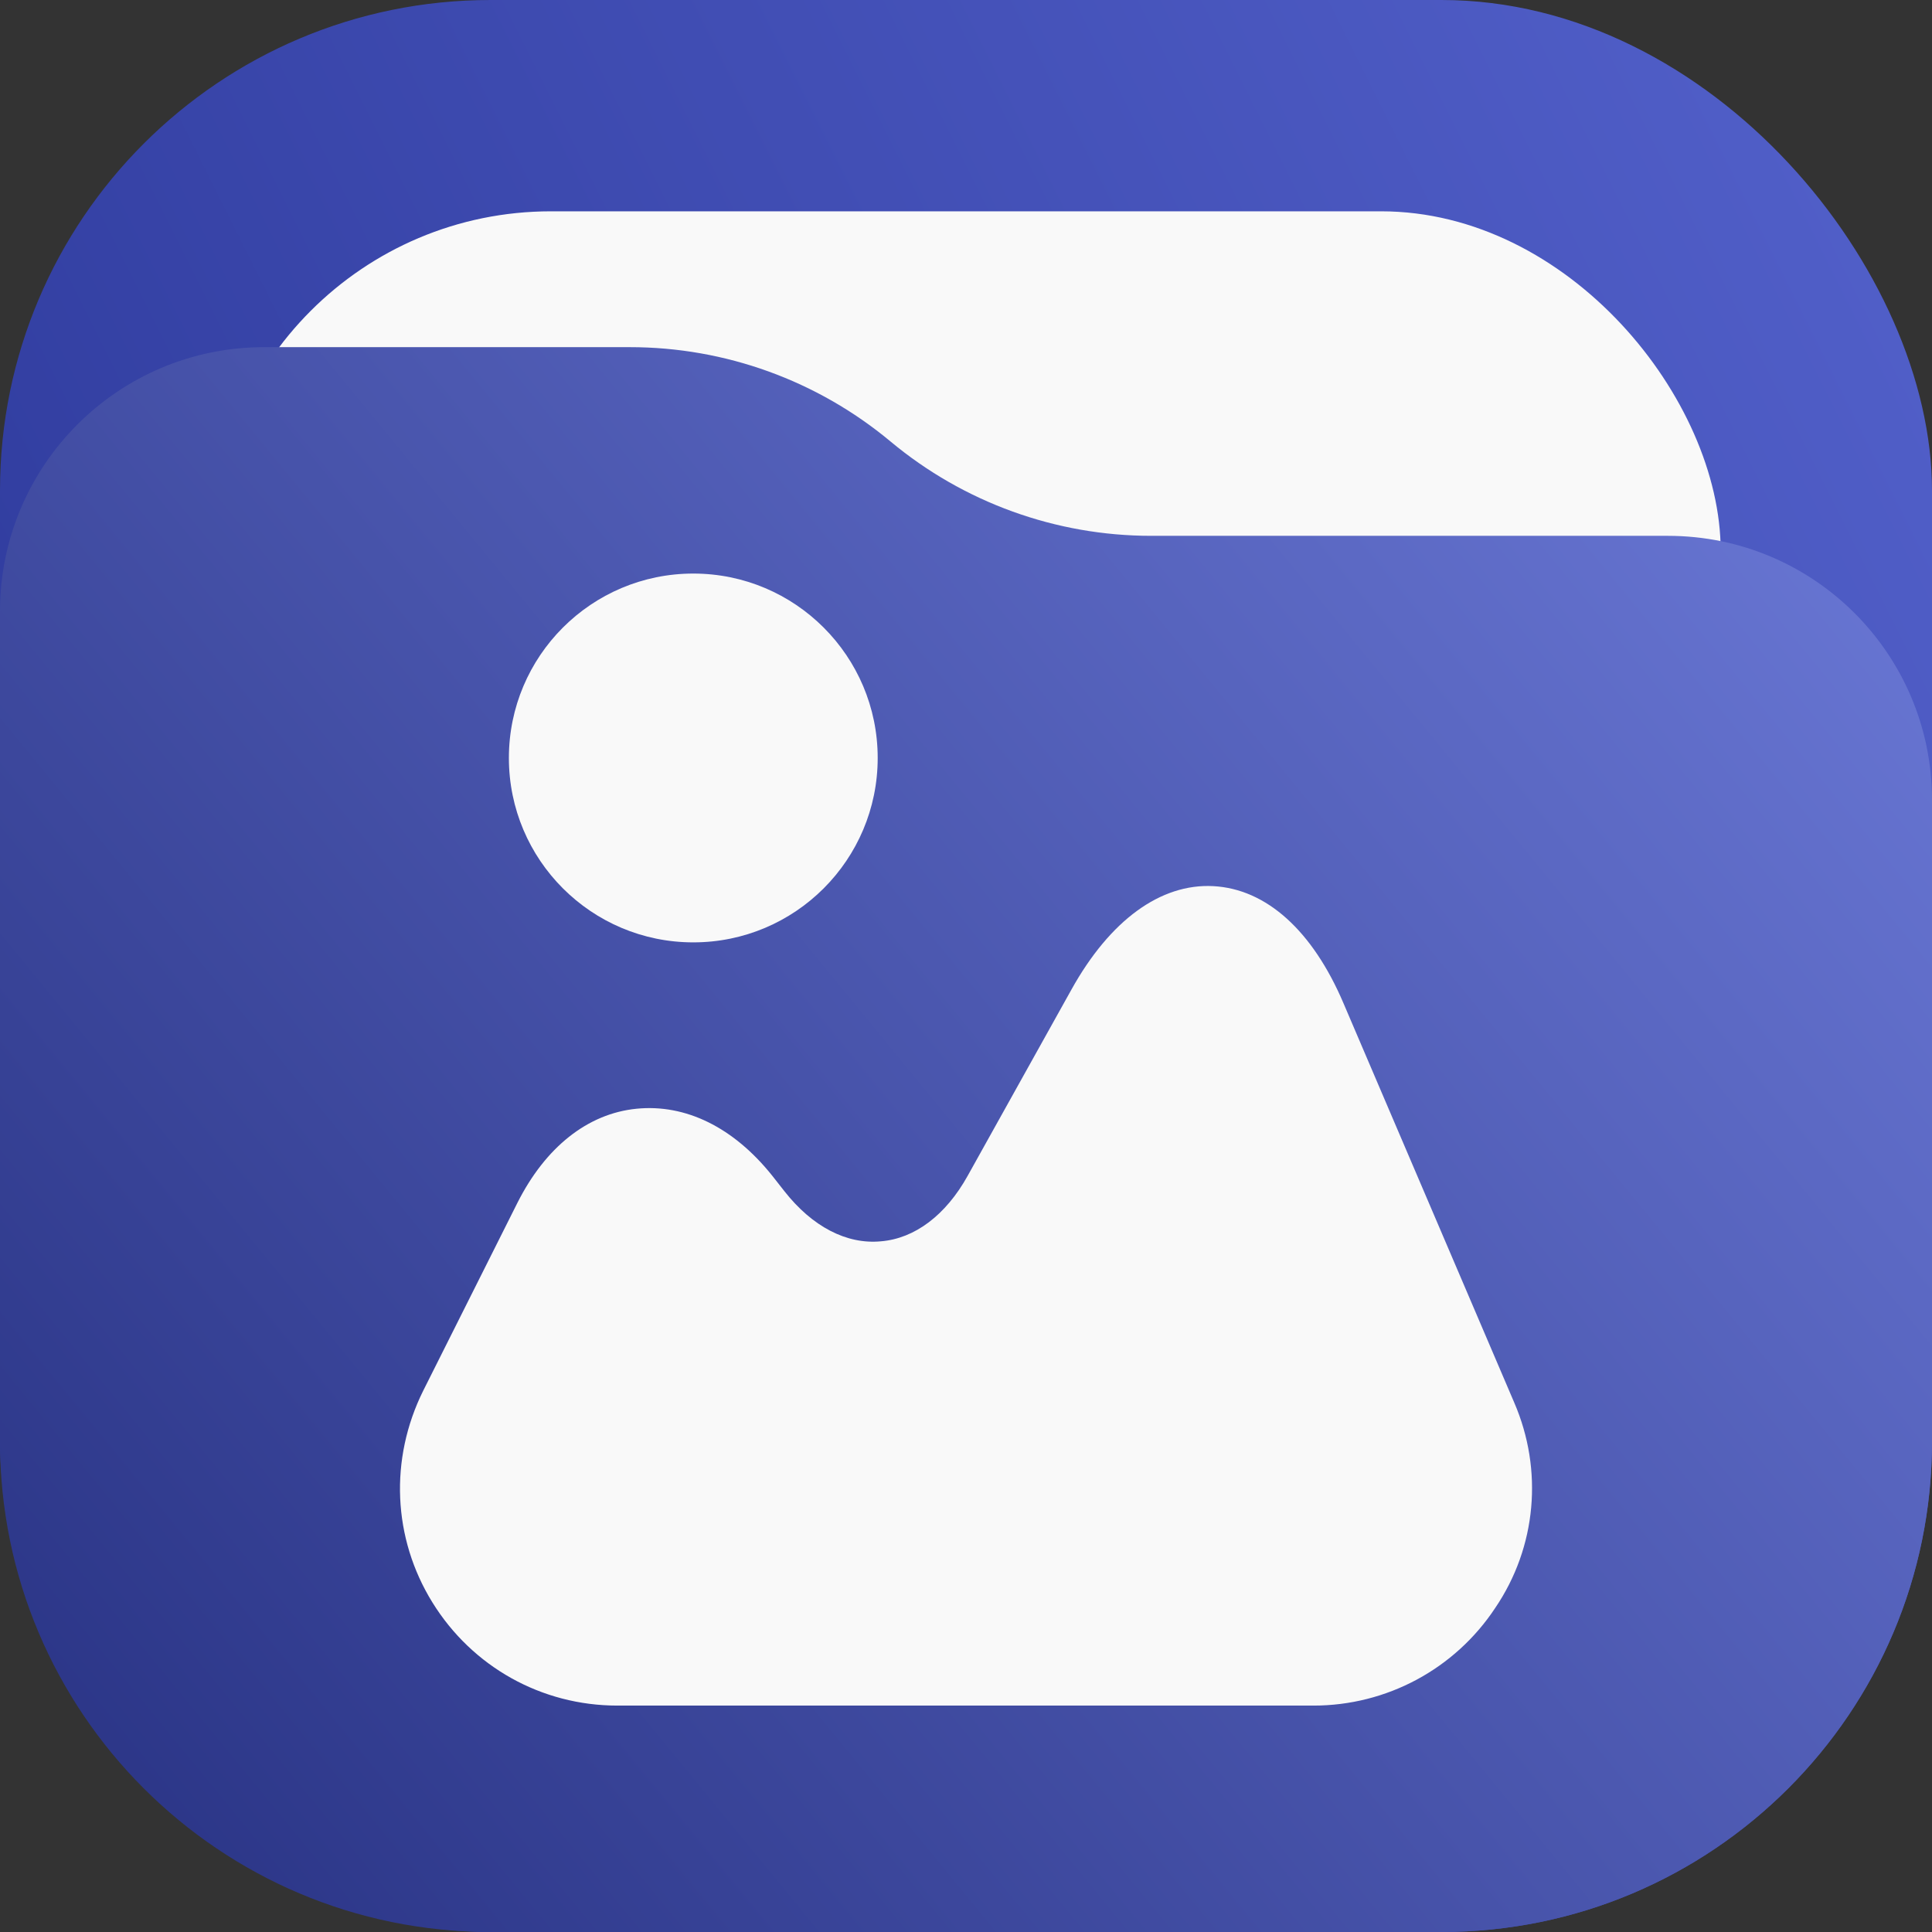 <svg width="256" height="256" viewBox="0 0 256 256" fill="none" xmlns="http://www.w3.org/2000/svg">
<rect x="0" y="0" width="256" height="256" fill="#333333" stroke="none"/>
<rect width="256" height="256" rx="65" fill="url(#paint0_linear_1_11)"/>
<rect x="28" y="28" width="200" height="200" rx="45" fill="#F9F9F9"/>
<path d="M0 81C0 61.67 15.67 46 35 46H83.474C96.091 46 108.308 50.423 118 58.5C127.692 66.577 139.909 71 152.526 71H221C240.33 71 256 86.67 256 106V191C256 226.898 226.899 256 191 256H65C29.102 256 0 226.898 0 191V81Z" fill="url(#paint1_linear_1_11)"/>
<path d="M200.656 185.878L178.029 132.96C173.908 123.273 167.763 117.779 160.751 117.417C153.811 117.056 147.088 121.899 141.955 131.153L128.219 155.805C125.328 161.01 121.207 164.118 116.725 164.48C112.17 164.913 107.616 162.528 103.929 157.829L102.339 155.805C97.206 149.371 90.844 146.262 84.338 146.913C77.832 147.563 72.265 152.045 68.578 159.347L56.072 184.288C51.59 193.324 52.023 203.806 57.301 212.337C62.578 220.867 71.759 226 81.808 226H174.052C183.74 226 192.776 221.156 198.126 213.06C203.62 204.963 204.487 194.77 200.656 185.878Z" fill="#F9F9F9"/>
<path d="M91.865 124.869C105.36 124.869 116.299 113.93 116.299 100.435C116.299 86.94 105.36 76 91.865 76C78.37 76 67.43 86.94 67.43 100.435C67.43 113.93 78.37 124.869 91.865 124.869Z" fill="#F9F9F9"/>
<defs>
<linearGradient id="paint0_linear_1_11" x1="256" y1="-7.62939e-06" x2="0" y2="128" gradientUnits="userSpaceOnUse">
<stop stop-color="#5361CB"/>
<stop offset="1" stop-color="#2F3B9D"/>
</linearGradient>
<linearGradient id="paint1_linear_1_11" x1="256" y1="46" x2="-1.0605e-05" y2="256" gradientUnits="userSpaceOnUse">
<stop stop-color="#6C7AD8"/>
<stop offset="1" stop-color="#273182"/>
</linearGradient>
</defs>
</svg>
